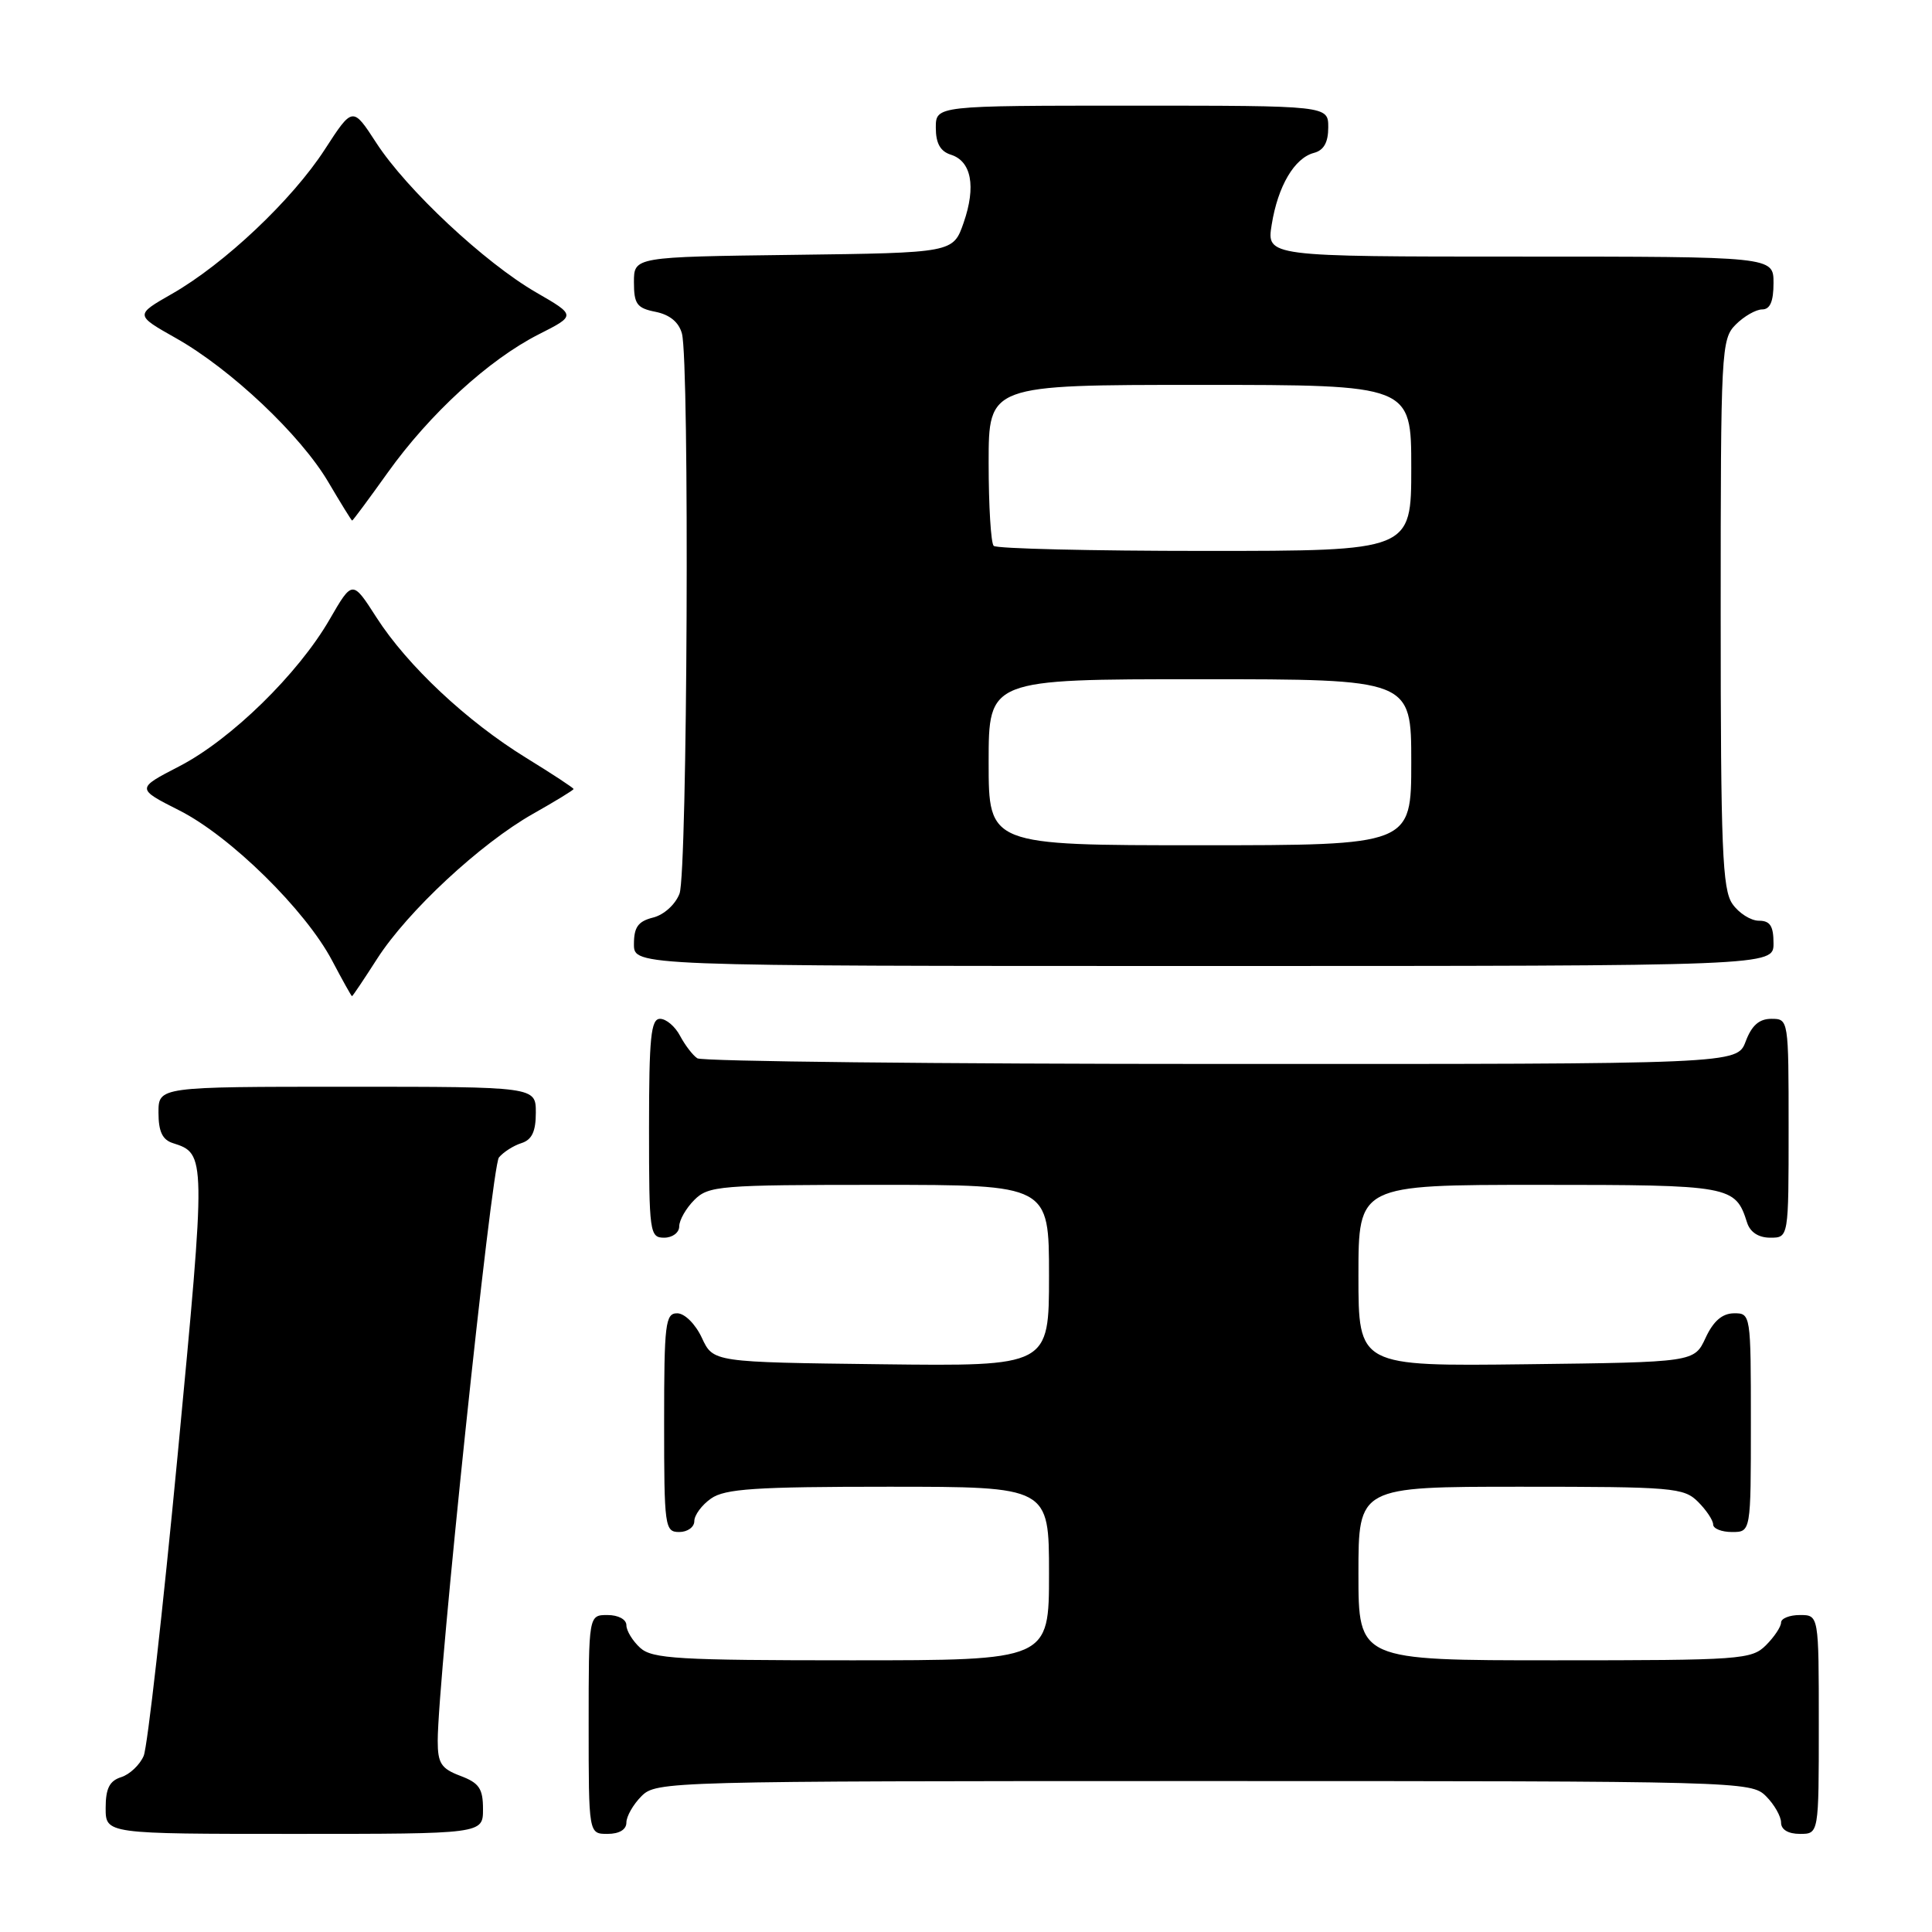 <?xml version="1.0" encoding="UTF-8" standalone="no"?>
<!DOCTYPE svg PUBLIC "-//W3C//DTD SVG 1.1//EN" "http://www.w3.org/Graphics/SVG/1.1/DTD/svg11.dtd" >
<svg xmlns="http://www.w3.org/2000/svg" xmlns:xlink="http://www.w3.org/1999/xlink" version="1.1" viewBox="0 0 256 256">
 <g >
 <path fill="currentColor"
d=" M 64.00 239.72 C 64.00 236.99 63.49 236.25 61.00 235.31 C 58.45 234.35 58.00 233.64 58.00 230.68 C 58.00 222.55 65.14 154.54 66.11 153.37 C 66.70 152.66 68.04 151.80 69.09 151.47 C 70.48 151.03 71.00 149.93 71.00 147.43 C 71.00 144.00 71.00 144.00 46.00 144.00 C 21.00 144.00 21.00 144.00 21.00 147.43 C 21.00 149.93 21.52 151.03 22.91 151.47 C 27.31 152.87 27.31 153.05 23.55 192.69 C 21.57 213.48 19.54 231.47 19.04 232.66 C 18.53 233.85 17.19 235.12 16.06 235.48 C 14.51 235.97 14.00 236.98 14.00 239.57 C 14.00 243.00 14.00 243.00 39.00 243.00 C 64.00 243.00 64.00 243.00 64.00 239.72 Z  M 83.00 241.50 C 83.00 240.68 83.90 239.10 85.00 238.00 C 86.96 236.04 88.33 236.00 159.50 236.00 C 230.67 236.00 232.04 236.04 234.00 238.00 C 235.10 239.10 236.00 240.68 236.00 241.50 C 236.00 242.43 236.94 243.00 238.50 243.00 C 241.00 243.00 241.00 243.00 241.00 228.50 C 241.00 214.00 241.00 214.00 238.50 214.00 C 237.12 214.00 236.00 214.45 236.00 215.00 C 236.00 215.55 235.10 216.90 234.00 218.00 C 232.10 219.90 230.67 220.00 206.00 220.00 C 180.00 220.00 180.00 220.00 180.00 208.50 C 180.00 197.00 180.00 197.00 201.50 197.00 C 221.67 197.00 223.12 197.12 225.00 199.00 C 226.10 200.10 227.00 201.45 227.00 202.00 C 227.00 202.55 228.12 203.00 229.50 203.00 C 232.00 203.00 232.00 203.00 232.00 188.50 C 232.00 174.12 231.98 174.00 229.75 174.02 C 228.20 174.04 227.03 175.05 226.00 177.27 C 224.50 180.50 224.50 180.50 202.25 180.77 C 180.00 181.04 180.00 181.04 180.00 169.02 C 180.00 157.00 180.00 157.00 203.93 157.00 C 229.41 157.00 229.94 157.10 231.50 162.01 C 231.91 163.28 233.02 164.00 234.57 164.00 C 237.00 164.00 237.00 164.00 237.00 149.50 C 237.00 135.07 236.99 135.00 234.72 135.00 C 233.10 135.00 232.11 135.87 231.31 138.00 C 230.17 141.00 230.17 141.00 161.84 140.98 C 124.25 140.98 93.00 140.64 92.40 140.23 C 91.79 139.83 90.77 138.49 90.11 137.25 C 89.46 136.01 88.27 135.00 87.46 135.00 C 86.25 135.00 86.00 137.43 86.00 149.50 C 86.00 163.33 86.09 164.00 88.00 164.00 C 89.11 164.00 90.00 163.33 90.00 162.50 C 90.00 161.68 90.90 160.10 92.00 159.00 C 93.88 157.12 95.33 157.00 116.50 157.00 C 139.00 157.00 139.00 157.00 139.00 169.02 C 139.00 181.04 139.00 181.04 116.75 180.77 C 94.50 180.50 94.50 180.50 93.00 177.27 C 92.16 175.46 90.73 174.03 89.75 174.02 C 88.16 174.00 88.00 175.35 88.00 188.50 C 88.00 202.33 88.09 203.00 90.00 203.00 C 91.10 203.00 92.00 202.35 92.00 201.56 C 92.00 200.76 93.00 199.41 94.22 198.56 C 96.06 197.27 100.08 197.00 117.72 197.00 C 139.00 197.00 139.00 197.00 139.00 208.50 C 139.00 220.00 139.00 220.00 112.83 220.00 C 89.88 220.00 86.43 219.80 84.83 218.35 C 83.82 217.43 83.00 216.08 83.00 215.35 C 83.00 214.58 81.93 214.00 80.50 214.00 C 78.00 214.00 78.00 214.00 78.00 228.50 C 78.00 243.00 78.00 243.00 80.50 243.00 C 82.06 243.00 83.00 242.43 83.00 241.50 Z  M 49.98 127.03 C 54.03 120.73 63.66 111.78 70.62 107.84 C 73.58 106.17 76.00 104.69 76.00 104.55 C 76.00 104.40 73.19 102.56 69.75 100.44 C 61.86 95.59 53.98 88.20 49.88 81.81 C 46.70 76.85 46.70 76.85 43.68 82.07 C 39.51 89.30 30.60 98.00 23.77 101.53 C 18.04 104.49 18.04 104.49 23.77 107.39 C 30.52 110.80 40.46 120.57 44.00 127.27 C 45.37 129.87 46.56 132.00 46.64 132.00 C 46.73 132.00 48.23 129.76 49.98 127.03 Z  M 235.00 125.00 C 235.00 122.70 234.55 122.00 233.06 122.00 C 231.99 122.00 230.41 121.00 229.56 119.78 C 228.22 117.87 228.00 112.49 228.00 81.28 C 228.00 46.33 228.07 44.93 230.00 43.00 C 231.10 41.90 232.68 41.00 233.50 41.00 C 234.55 41.00 235.00 39.94 235.00 37.50 C 235.00 34.00 235.00 34.00 201.41 34.00 C 167.82 34.00 167.82 34.00 168.51 29.75 C 169.33 24.65 171.52 20.94 174.10 20.26 C 175.41 19.92 176.00 18.87 176.00 16.88 C 176.00 14.00 176.00 14.00 150.00 14.00 C 124.00 14.00 124.00 14.00 124.00 16.93 C 124.00 18.99 124.60 20.06 126.00 20.50 C 128.72 21.36 129.35 24.71 127.69 29.50 C 126.30 33.50 126.30 33.50 105.15 33.77 C 84.00 34.04 84.00 34.04 84.00 37.39 C 84.00 40.29 84.39 40.83 86.87 41.32 C 88.75 41.70 89.95 42.69 90.36 44.20 C 91.38 48.02 91.09 115.64 90.04 118.41 C 89.49 119.85 87.98 121.22 86.54 121.58 C 84.55 122.08 84.00 122.85 84.00 125.11 C 84.00 128.00 84.00 128.00 159.50 128.00 C 235.00 128.00 235.00 128.00 235.00 125.00 Z  M 51.37 62.63 C 56.94 54.83 64.77 47.66 71.37 44.31 C 76.33 41.80 76.33 41.80 71.03 38.74 C 64.23 34.81 53.87 25.12 49.86 18.93 C 46.73 14.11 46.73 14.11 43.04 19.80 C 38.72 26.48 29.72 34.98 22.78 38.94 C 17.88 41.74 17.88 41.74 23.32 44.81 C 30.60 48.92 39.82 57.63 43.50 63.87 C 45.15 66.67 46.57 68.97 46.66 68.98 C 46.75 68.99 48.87 66.13 51.37 62.63 Z  M 131.00 101.00 C 131.00 90.00 131.00 90.00 159.00 90.00 C 187.00 90.00 187.00 90.00 187.00 101.00 C 187.00 112.00 187.00 112.00 159.00 112.00 C 131.00 112.00 131.00 112.00 131.00 101.00 Z  M 131.67 72.33 C 131.30 71.97 131.00 67.02 131.00 61.33 C 131.00 51.00 131.00 51.00 159.00 51.00 C 187.00 51.00 187.00 51.00 187.00 62.00 C 187.00 73.00 187.00 73.00 159.67 73.00 C 144.63 73.00 132.03 72.70 131.67 72.33 Z "/>
</g>
</svg>